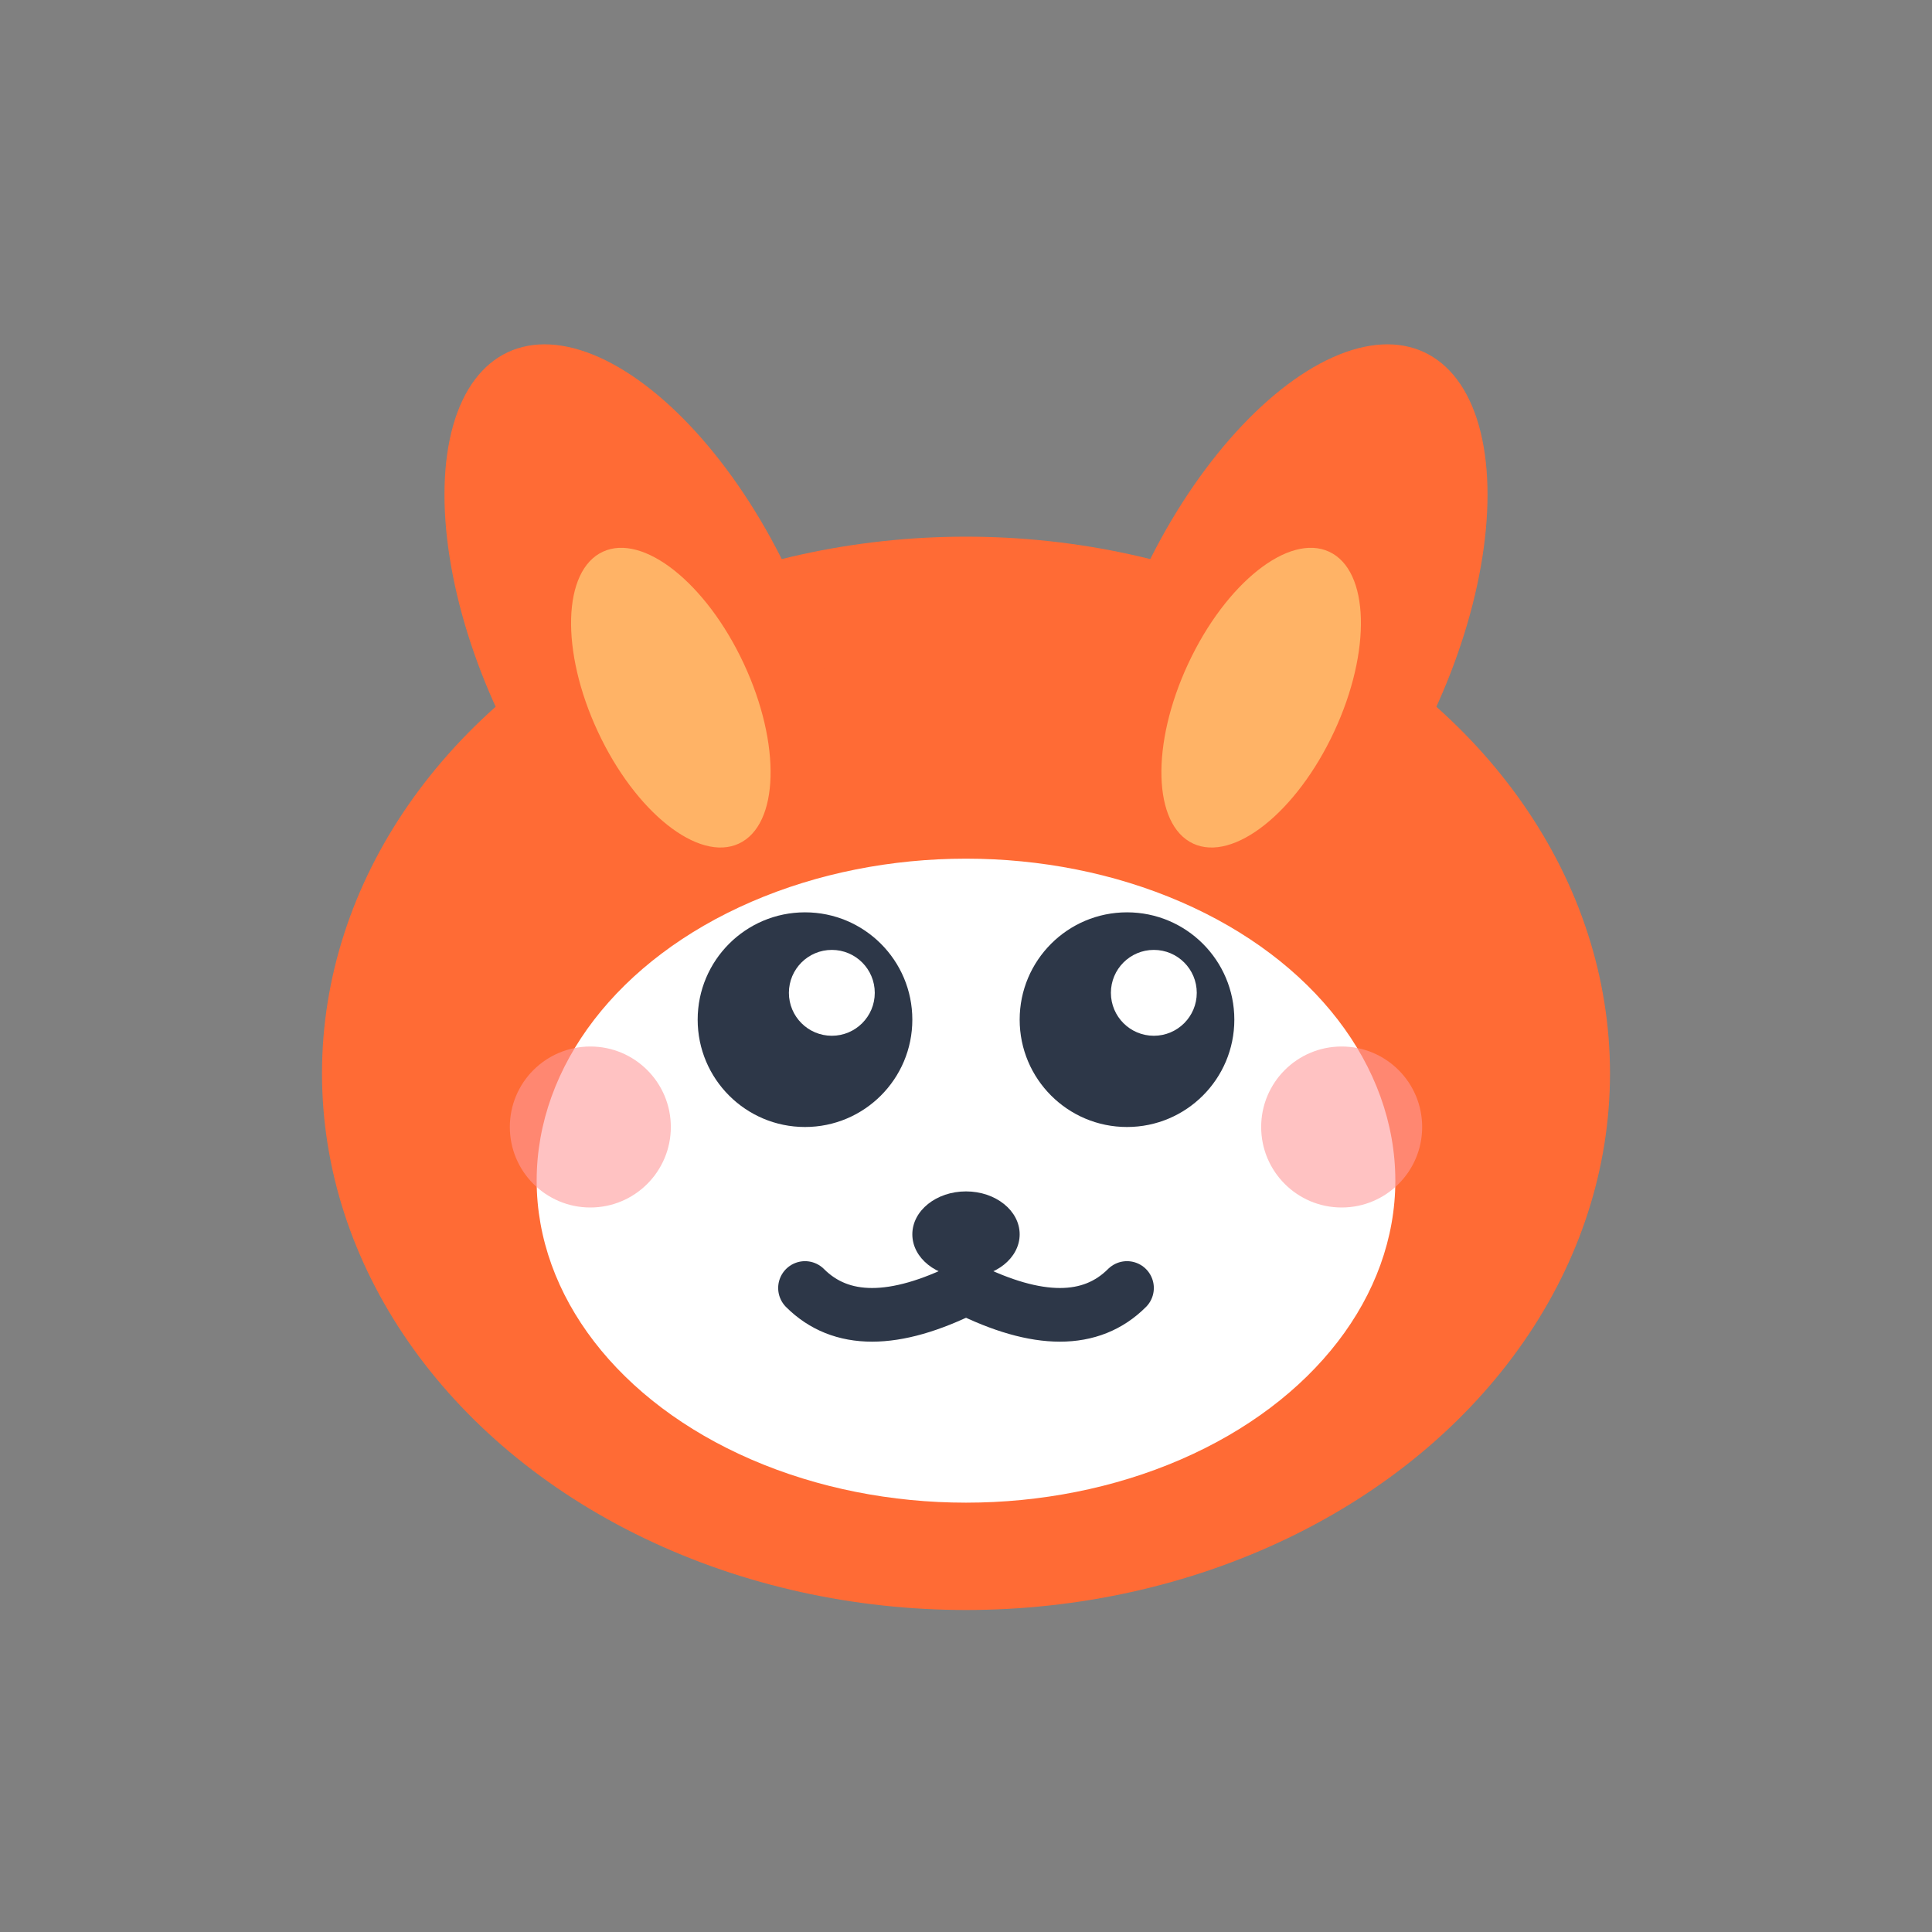 <svg width="36" height="36" viewBox="0 0 36 36" fill="none" xmlns="http://www.w3.org/2000/svg">
  <rect x="0" y="0" width="36" height="36" fill="#808080" stroke="none"/>
  <!-- 狐狸头部 -->
  <ellipse cx="18" cy="20" rx="12" ry="10" fill="#FF6B35"/>
  
  <!-- 狐狸耳朵 -->
  <ellipse cx="12" cy="12" rx="3" ry="6" fill="#FF6B35" transform="rotate(-25 12 12)"/>
  <ellipse cx="24" cy="12" rx="3" ry="6" fill="#FF6B35" transform="rotate(25 24 12)"/>
  
  <!-- 耳朵内侧 -->
  <ellipse cx="12.5" cy="13" rx="1.5" ry="3" fill="#FFB366" transform="rotate(-25 12.5 13)"/>
  <ellipse cx="23.5" cy="13" rx="1.5" ry="3" fill="#FFB366" transform="rotate(25 23.5 13)"/>
  
  <!-- 脸部白色区域 -->
  <ellipse cx="18" cy="22" rx="8" ry="6" fill="#FFFFFF"/>
  
  <!-- 眼睛 -->
  <circle cx="15" cy="19" r="2" fill="#2D3748"/>
  <circle cx="21" cy="19" r="2" fill="#2D3748"/>
  
  <!-- 眼睛高光 -->
  <circle cx="15.5" cy="18.5" r="0.8" fill="#FFFFFF"/>
  <circle cx="21.5" cy="18.5" r="0.8" fill="#FFFFFF"/>
  
  <!-- 鼻子 -->
  <ellipse cx="18" cy="23" rx="1" ry="0.8" fill="#2D3748"/>
  
  <!-- 嘴巴 -->
  <path d="M18 24 Q16 25 15 24" stroke="#2D3748" stroke-width="1" fill="none" stroke-linecap="round"/>
  <path d="M18 24 Q20 25 21 24" stroke="#2D3748" stroke-width="1" fill="none" stroke-linecap="round"/>
  
  <!-- 脸颊腮红 -->
  <circle cx="11" cy="21" r="1.5" fill="#FF9999" opacity="0.6"/>
  <circle cx="25" cy="21" r="1.5" fill="#FF9999" opacity="0.6"/>
</svg>
